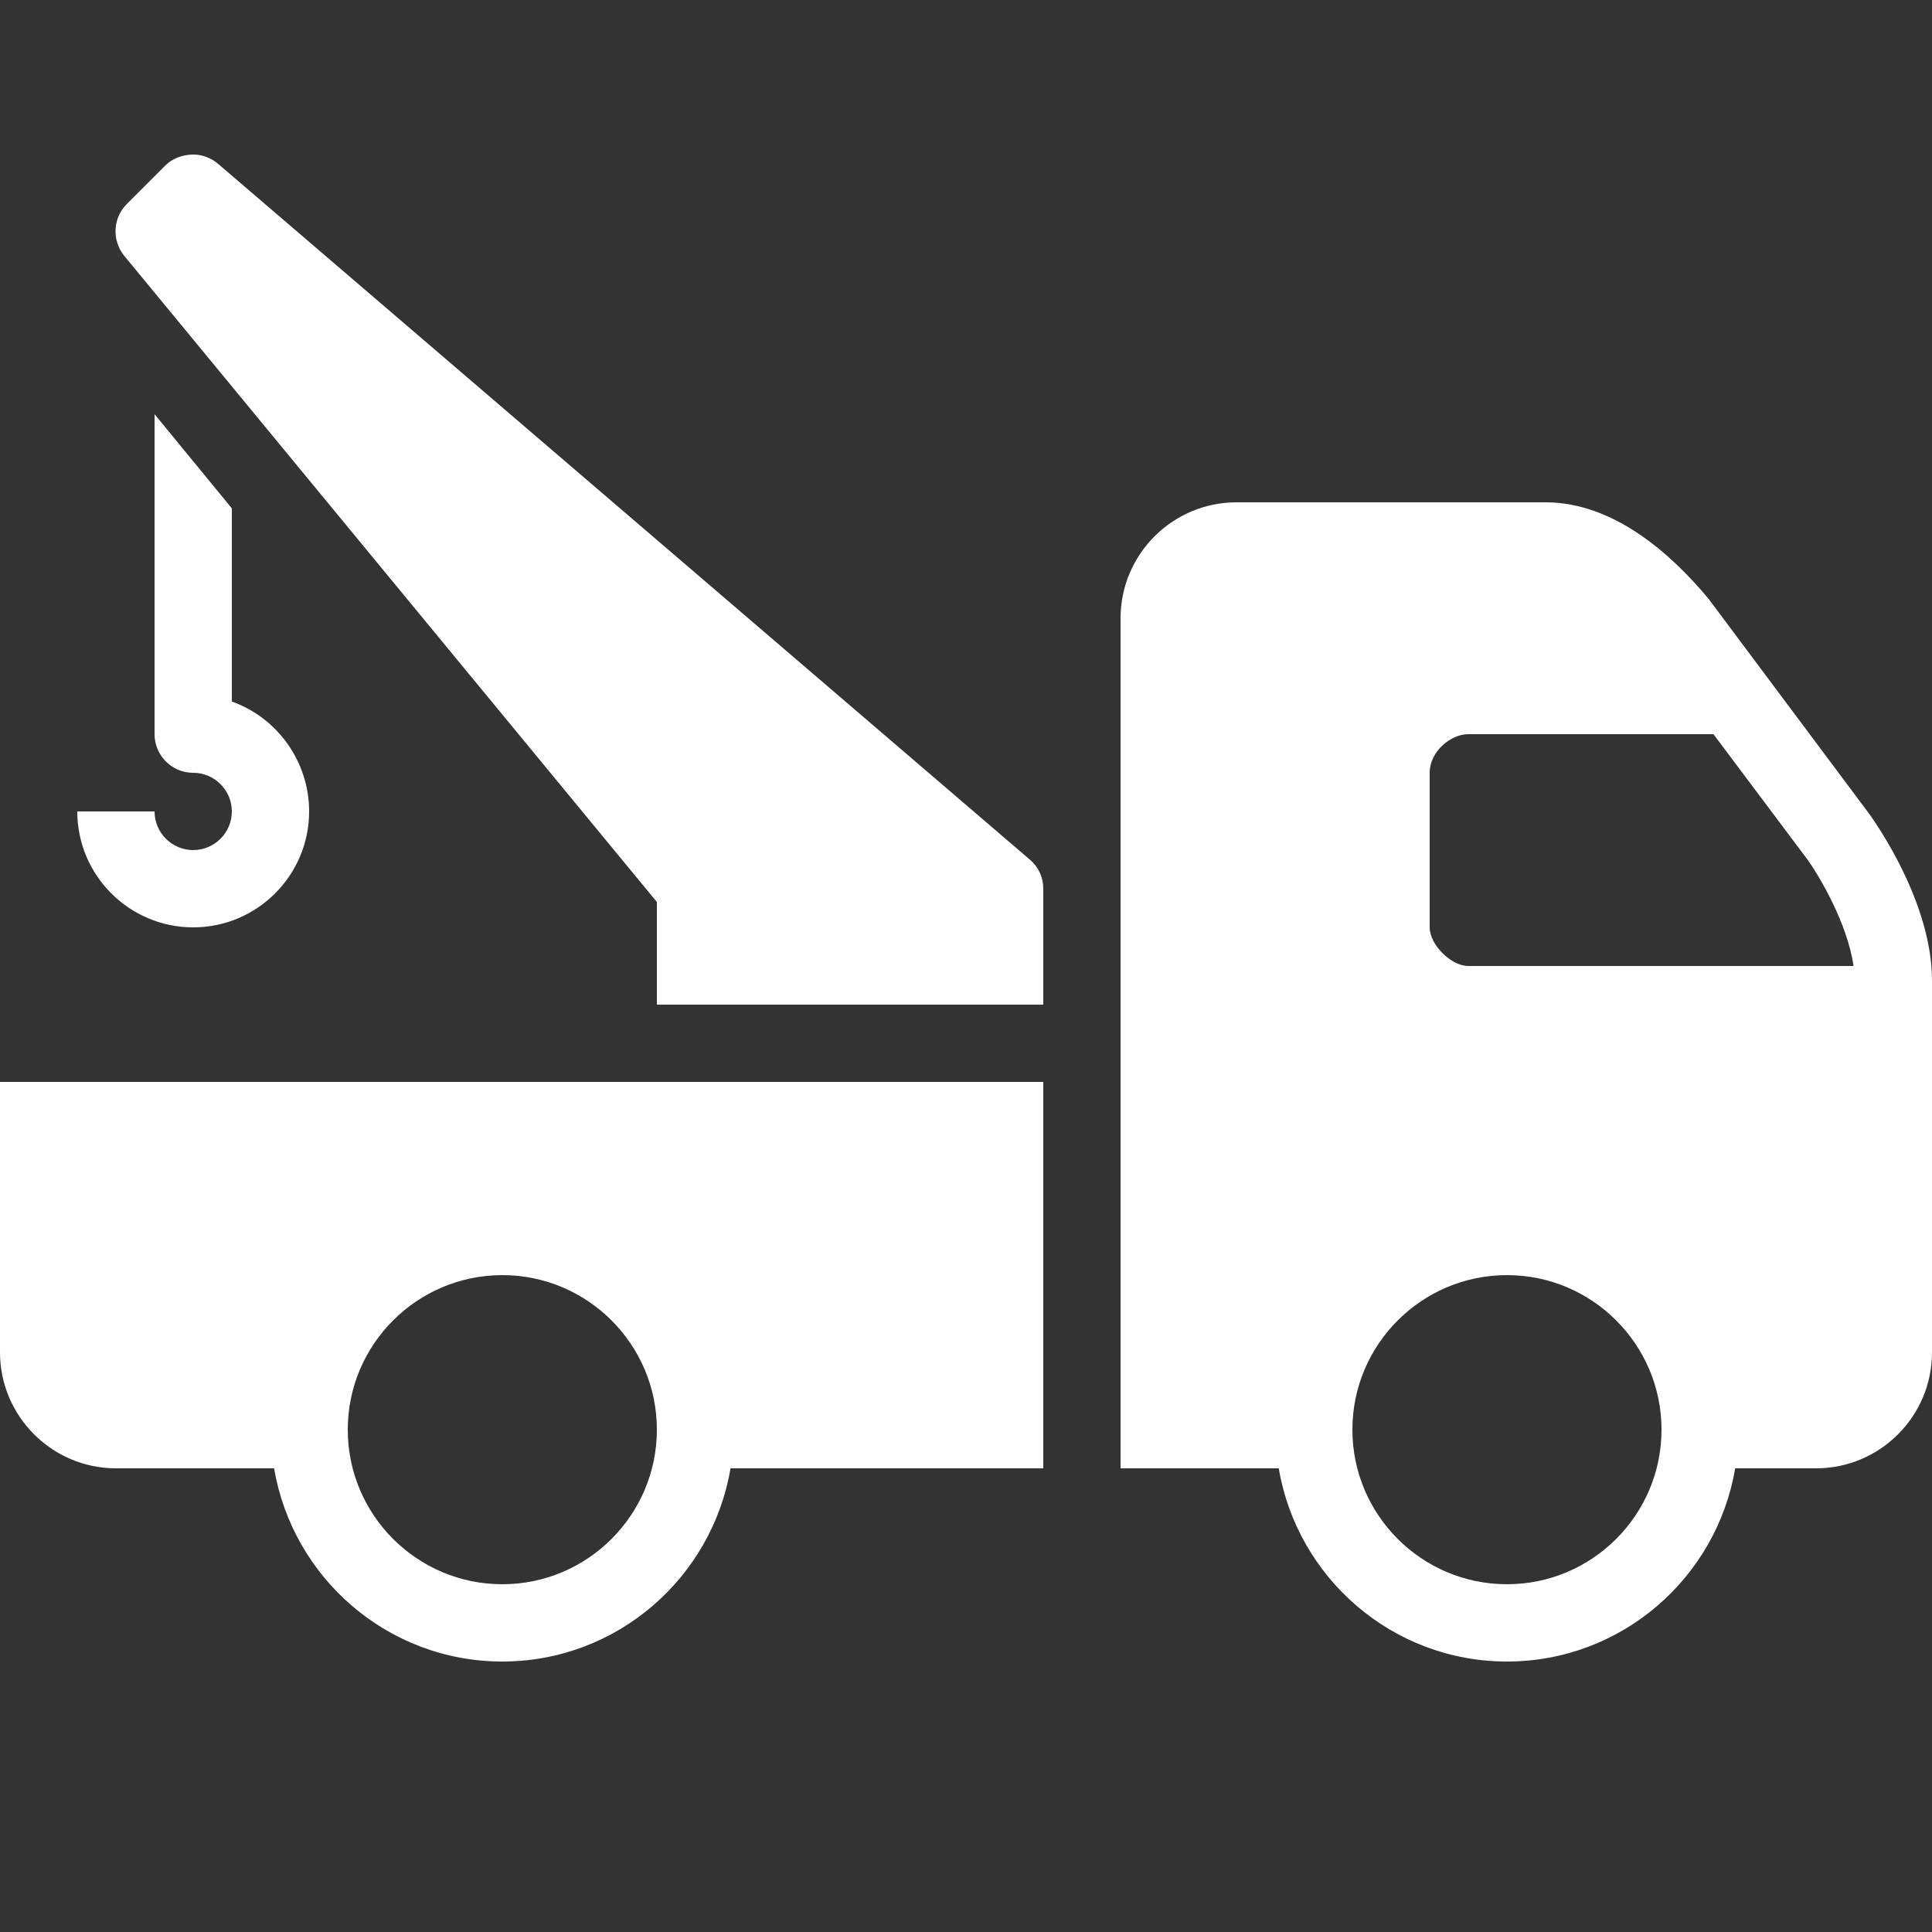 <?xml version="1.0"?>
<svg xmlns="http://www.w3.org/2000/svg" width="50" height="50" viewBox="0 0 50 50">
    <rect x="0" y="0" width="50" height="50" fill="#333333" stroke="none"/>
    <path fill="#ffffff" style="fill: #ffffff" d="M 4.969 4 C 4.725 4.009 4.466 4.096 4.281 4.281 L 3.281 5.281 C 2.917 5.645 2.892 6.227 3.219 6.625 L 17 23.344 L 17 26 L 27 26 L 27 23 C 27 22.708 26.878 22.44 26.656 22.25 L 5.656 4.25 C 5.459 4.08 5.212 3.991 4.969 4 z M 4 10.719 L 4 19 C 4 19.552 4.448 20 5 20 C 5.551 20 6 20.449 6 21 C 6 21.551 5.551 22 5 22 C 4.449 22 4 21.551 4 21 L 2 21 C 2 22.654 3.346 24 5 24 C 6.654 24 8 22.654 8 21 C 8 19.696 7.164 18.569 6 18.156 L 6 13.156 L 4 10.719 z M 32 13 C 30.346 13 29 14.346 29 16 L 29 38 L 33.094 38 C 33.573 40.833 36.033 43 39 43 C 41.967 43 44.428 40.833 44.906 38 L 47 38 C 48.654 38 50 36.654 50 35 L 50 25.375 C 50 23.364 48.552 21.309 48.375 21.062 L 44.219 15.5 C 43.266 14.352 41.772 13 40 13 L 32 13 z M 38 19 L 44.344 19 L 46.781 22.25 C 47.086 22.677 47.815 23.904 47.969 25 L 38 25 C 37.552 25 37 24.449 37 24 L 37 20 C 37 19.446 37.547 19 38 19 z M 0 28 L 0 35 C 0 36.651 1.349 38 3 38 L 7.094 38 C 7.573 40.833 10.032 43 13 43 C 15.968 43 18.427 40.833 18.906 38 L 27 38 L 27 28 L 0 28 z M 13 33 C 15.206 33 17 34.794 17 37 C 17 39.206 15.206 41 13 41 C 10.794 41 9 39.206 9 37 C 9 34.794 10.794 33 13 33 z M 39 33 C 41.206 33 43 34.794 43 37 C 43 39.206 41.206 41 39 41 C 36.794 41 35 39.206 35 37 C 35 34.794 36.794 33 39 33 z"/>
</svg>
